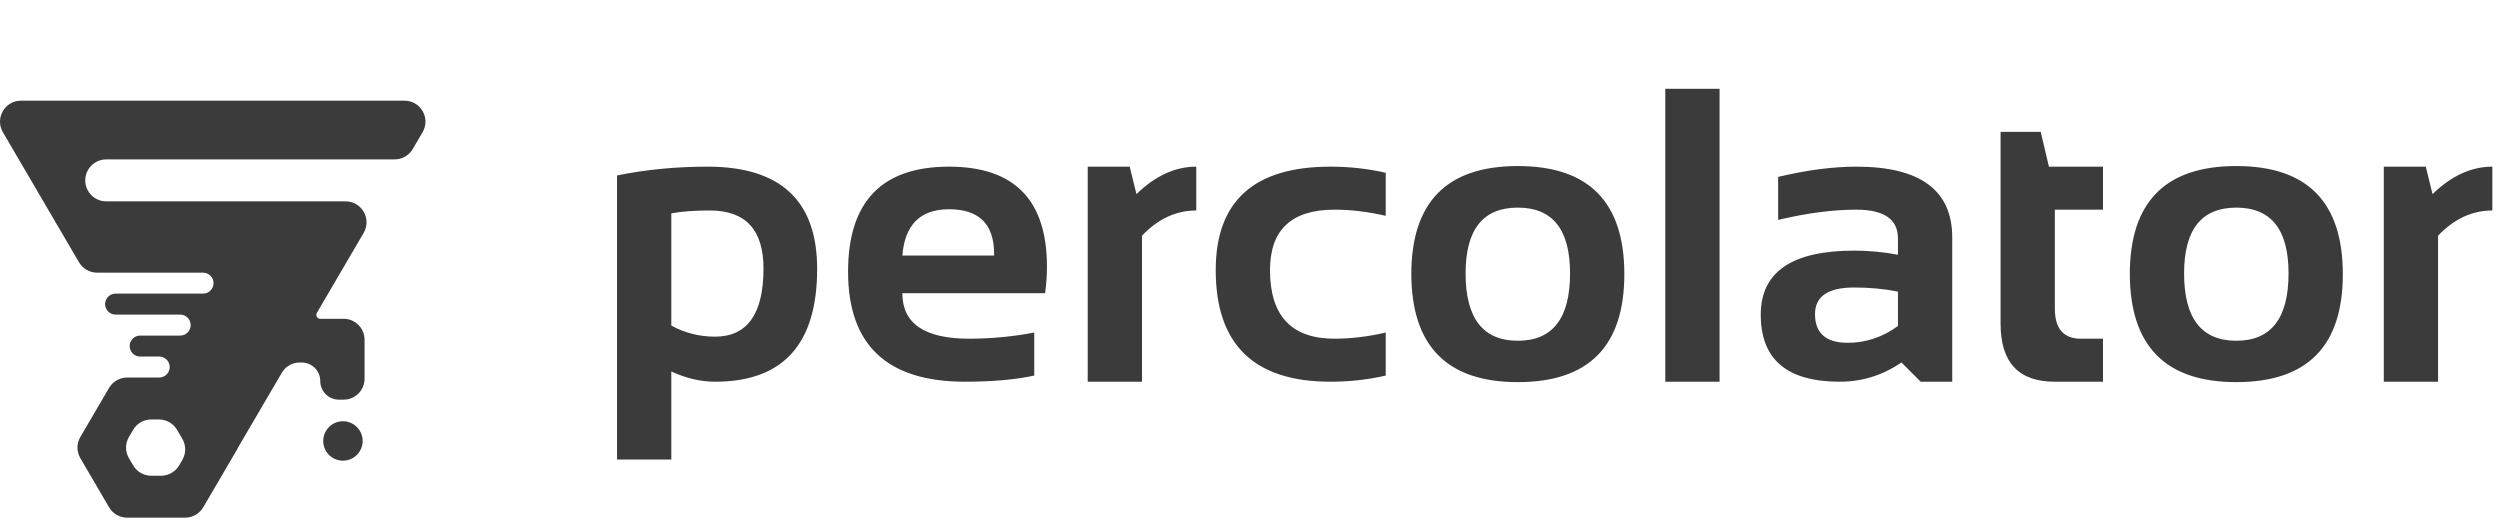 <svg width="596" height="124" viewBox="0 0 596 124" fill="none" xmlns="http://www.w3.org/2000/svg">
<path fill-rule="evenodd" clip-rule="evenodd" d="M56.771 106.722C56.777 106.712 56.777 106.699 56.771 106.689V106.689C56.765 106.679 56.765 106.667 56.771 106.657L67.19 88.854C68.072 87.347 69.687 86.421 71.433 86.421H71.922C74.368 86.421 76.35 88.403 76.35 90.849V90.849C76.35 93.295 78.333 95.278 80.779 95.278H81.913C84.675 95.278 86.913 93.039 86.913 90.278L86.913 86.421V81C86.913 78.239 84.675 76 81.913 76H76.35V76C75.625 76 75.173 75.212 75.54 74.586L86.695 55.526C88.645 52.192 86.241 48 82.379 48L25.326 48C22.565 48 20.326 45.761 20.326 43V43C20.326 40.239 22.565 38 25.326 38L94.084 38C95.86 38 97.502 37.058 98.399 35.526L100.74 31.526C102.691 28.192 100.287 24 96.425 24L5.008 24C1.145 24 -1.258 28.192 0.692 31.526L18.834 62.526C19.731 64.058 21.374 65 23.15 65L48.409 65C49.79 65 50.909 66.119 50.909 67.5V67.5C50.909 68.881 49.79 70 48.409 70L27.569 70C25.637 70 24.435 72.096 25.411 73.763V73.763C25.859 74.529 26.681 75 27.569 75L42.957 75C44.338 75 45.457 76.119 45.457 77.5V77.5C45.457 78.881 44.338 80 42.957 80L33.421 80C31.49 80 30.288 82.096 31.263 83.763V83.763C31.712 84.529 32.533 85 33.421 85H37.957C39.338 85 40.457 86.119 40.457 87.5V87.5C40.457 88.881 39.338 90 37.957 90H34.913H30.318C28.542 90 26.899 90.942 26.002 92.475L19.152 104.18C18.239 105.74 18.239 107.671 19.152 109.231L26.002 120.937C26.899 122.469 28.542 123.411 30.318 123.411H44.137C45.913 123.411 47.555 122.469 48.452 120.937L56.771 106.722ZM31.737 102.475C32.634 100.942 34.276 100 36.052 100H37.898C39.674 100 41.317 100.942 42.214 102.475L43.464 104.611C44.377 106.171 44.377 108.102 43.464 109.662L42.718 110.937C41.821 112.469 40.178 113.411 38.402 113.411H36.052C34.276 113.411 32.634 112.469 31.737 110.937L30.738 109.231C29.826 107.671 29.826 105.74 30.738 104.18L31.737 102.475ZM85.058 101.778C86.924 103.619 86.924 106.63 85.058 108.471V108.471C83.228 110.276 80.286 110.276 78.456 108.471V108.471C76.59 106.63 76.59 103.619 78.456 101.778V101.778C80.286 99.972 83.228 99.972 85.058 101.778V101.778Z" fill="#3B3B3B"/>
<path d="M160.043 77.621C163.266 79.379 166.732 80.258 170.443 80.258C178.158 80.258 182.016 74.838 182.016 63.998C182.016 54.786 177.751 50.18 169.223 50.18C165.544 50.18 162.484 50.408 160.043 50.863V77.621ZM147.104 41.83C153.907 40.43 161.101 39.73 168.686 39.73C186.101 39.73 194.809 47.852 194.809 64.096C194.809 82.032 186.703 91 170.492 91C167.042 91 163.559 90.186 160.043 88.559V109.555H147.104V41.83ZM226.254 39.73C241.814 39.73 249.594 47.673 249.594 63.559C249.594 65.674 249.447 67.79 249.154 69.906H215.121C215.121 77.133 220.427 80.746 231.039 80.746C236.215 80.746 241.391 80.258 246.566 79.281V89.535C242.042 90.512 236.54 91 230.062 91C211.475 91 202.182 82.26 202.182 64.779C202.182 48.08 210.206 39.73 226.254 39.73ZM215.121 60.922H236.996V60.531C236.996 53.435 233.415 49.887 226.254 49.887C219.418 49.887 215.707 53.565 215.121 60.922ZM259.311 91V39.73H269.32L270.932 46.273C275.424 41.911 280.176 39.73 285.189 39.73V50.18C280.372 50.18 276.059 52.182 272.25 56.185V91H259.311ZM330.355 89.535C326.124 90.512 321.729 91 317.172 91C298.943 91 289.828 82.13 289.828 64.389C289.828 47.95 298.943 39.73 317.172 39.73C321.729 39.73 326.124 40.219 330.355 41.195V51.449C326.124 50.473 322.055 49.984 318.148 49.984C307.895 49.984 302.768 54.786 302.768 64.389C302.768 75.294 307.895 80.746 318.148 80.746C322.055 80.746 326.124 80.258 330.355 79.281V89.535ZM349.398 65.17C349.398 75.88 353.549 81.234 361.85 81.234C370.15 81.234 374.301 75.88 374.301 65.17C374.301 54.721 370.15 49.496 361.85 49.496C353.549 49.496 349.398 54.721 349.398 65.17ZM336.459 65.365C336.459 48.178 344.923 39.584 361.85 39.584C378.777 39.584 387.24 48.178 387.24 65.365C387.24 82.52 378.777 91.098 361.85 91.098C344.988 91.098 336.524 82.52 336.459 65.365ZM409.945 21.176V91H397.006V21.176H409.945ZM419.76 75.033C419.76 64.844 427.182 59.75 442.025 59.75C445.508 59.75 448.992 60.075 452.475 60.727V56.869C452.475 52.279 449.171 49.984 442.562 49.984C436.964 49.984 430.746 50.798 423.91 52.426V42.172C430.746 40.544 436.964 39.73 442.562 39.73C457.797 39.73 465.414 45.362 465.414 56.625V91H457.895L453.305 86.41C448.845 89.47 443.93 91 438.559 91C426.026 91 419.76 85.678 419.76 75.033ZM452.475 69.516C449.219 68.865 445.736 68.539 442.025 68.539C435.808 68.539 432.699 70.655 432.699 74.887C432.699 79.444 435.303 81.723 440.512 81.723C444.809 81.723 448.796 80.388 452.475 77.719V69.516ZM476.938 31.43H486.508L488.461 39.73H501.352V49.984H489.877V73.568C489.877 78.353 491.944 80.746 496.078 80.746H501.352V91H489.828C481.234 91 476.938 86.394 476.938 77.182V31.43ZM520.688 65.17C520.688 75.88 524.838 81.234 533.139 81.234C541.439 81.234 545.59 75.88 545.59 65.17C545.59 54.721 541.439 49.496 533.139 49.496C524.838 49.496 520.688 54.721 520.688 65.17ZM507.748 65.365C507.748 48.178 516.212 39.584 533.139 39.584C550.066 39.584 558.529 48.178 558.529 65.365C558.529 82.52 550.066 91.098 533.139 91.098C516.277 91.098 507.813 82.52 507.748 65.365ZM568.295 91V39.73H578.305L579.916 46.273C584.408 41.911 589.161 39.73 594.174 39.73V50.18C589.356 50.18 585.043 52.182 581.234 56.185V91H568.295Z" fill="#3B3B3B"/>
</svg>
